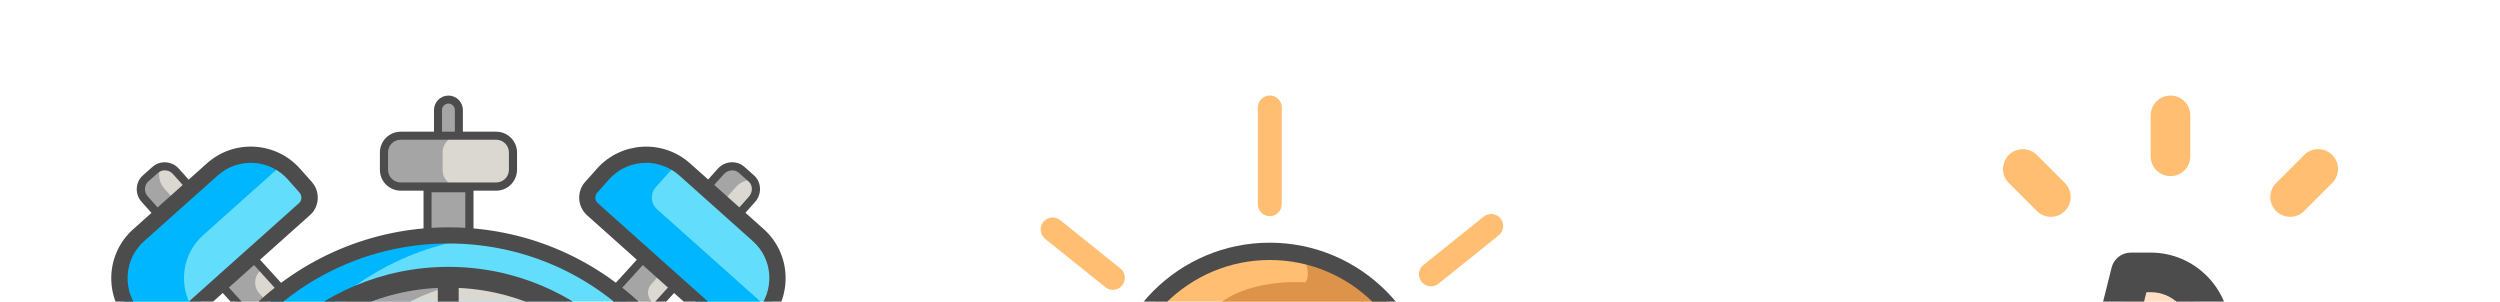 <?xml version="1.0" encoding="utf-8"?>
<!-- Generator: Adobe Illustrator 24.0.0, SVG Export Plug-In . SVG Version: 6.00 Build 0)  -->
<svg version="1.1" id="Layer_1" xmlns="http://www.w3.org/2000/svg" xmlns:xlink="http://www.w3.org/1999/xlink" x="0px" y="0px"
	 viewBox="0 0 2802 338" style="enable-background:new 0 0 2802 338;" xml:space="preserve">
<style type="text/css">
	.st0{clip-path:url(#SVGID_2_);}
	.st1{fill:#00B7FF;}
	.st2{fill:#FEDFC5;}
	.st3{fill:#FECBAA;}
	.st4{fill:#0598C6;}
	.st5{fill:#4C4C4C;}
	.st6{fill:#FFBE72;}
	.st7{fill:#A5A5A5;}
	.st8{fill:#DBD8D2;}
	.st9{fill:#62DDFC;}
	.st10{fill:#FF567A;}
	.st11{fill:#CE4166;}
	.st12{fill:#DD934A;}
	.st13{fill:#FFFFFF;}
	.st14{fill:#3088C4;}
</style>
<g>
	<defs>
		<rect id="SVGID_1_" width="2802" height="338"/>
	</defs>
	<clipPath id="SVGID_2_">
		<use xlink:href="#SVGID_1_"  style="overflow:visible;"/>
	</clipPath>
	<g class="st0">
		<g>
			<g>
				<path class="st2" d="M2212,531.1l85.1-39.4l54.1-80.4l38.7-96.7l13.9-17l67.3,47.2l4.6,95.9l-10.8,75.8c0,0,78.9,13.9,82.7,14.7
					c3.9,0.8,105.9,13.1,105.9,13.1v109.8c0,0-4.6,106.7-4.6,109c0,2.3-37.9,55-37.9,55l-14.6,57.9c0,0-56.5,13.1-59.6,13.1
					c-3.1,0-166.2,0.8-196.4-5.4s-82.5-13.1-107.7-28.6c-25.3-15.5-24.5-65.7-24.5-65.7L2212,531.1z"/>
				<path class="st3" d="M2454.9,333.5c0,0,3.8,119.9-78.2,176.6c0,0,35.2,25.3,43.3,24.2c8.1-1.2,58,3.2,52.2-27.4
					c-5.8-30.6,9.3-133.8,9.3-133.8L2454.9,333.5z"/>
				<path class="st5" d="M2660.2,618c10.6-11.8,17-27.4,17-44.5c0-36.8-29.9-66.7-66.7-66.7h-129.4c12.8-38.9,18.3-90.5,18.3-112.6
					V372c0-49-39.9-88.9-88.9-88.9h-22.2c-10.2,0-19.1,6.9-21.6,16.8l-12.1,48.4c-17,67.8-70.8,142.7-126.6,156.3
					c-9.8-24.7-33.9-42.3-62-42.3h-133.4c-12.3,0-22.2,10-22.2,22.2v400.1c0,12.3,10,22.2,22.2,22.2h133.4c26.5,0,49.5-15.5,60.2-38
					l76.4,25.5c25,8.3,51,12.6,77.3,12.6h186.2c36.8,0,66.7-29.9,66.7-66.7c0-8.7-1.7-17-4.7-24.6c28.3-7.7,49.1-33.6,49.1-64.3
					c0-17.1-6.4-32.6-17-44.5c10.6-11.8,17-27.4,17-44.5S2670.8,629.8,2660.2,618z M2188.2,840.3c0,12.3-10,22.2-22.2,22.2h-111.2
					V506.9h111.2c12.3,0,22.2,10,22.2,22.2V840.3z M2566.1,640.2h44.5c12.3,0,22.2,10,22.2,22.2s-10,22.2-22.2,22.2h-44.5
					c-12.3,0-22.2,10-22.2,22.2s10,22.2,22.2,22.2h44.5c12.3,0,22.2,10,22.2,22.2s-10,22.2-22.2,22.2h-44.5
					c-12.3,0-22.2,10-22.2,22.2c0,12.3,10,22.2,22.2,22.2c12.3,0,22.2,10,22.2,22.2c0,12.3-10,22.2-22.2,22.2h-186.2
					c-21.5,0-42.8-3.5-63.3-10.3l-83.9-28V549.2c34.9-6.6,69-28.7,99.8-64.9c30.1-35.3,54.5-82.1,65.3-125.2l7.9-31.6h4.9
					c24.5,0,44.5,19.9,44.5,44.5v22.2c0,29.8-9.3,87.1-21.3,112.6h-45.4c-12.3,0-22.2,10-22.2,22.2s10,22.2,22.2,22.2h222.3
					c12.3,0,22.2,10,22.2,22.2s-10,22.2-22.2,22.2h-44.5c-12.3,0-22.2,10-22.2,22.2S2553.8,640.2,2566.1,640.2z"/>
			</g>
			<path class="st6" d="M2454.9,175.2v-45.9c0-12.3-10-22.2-22.2-22.2c-12.3,0-22.2,10-22.2,22.2v45.9c0,12.3,10,22.2,22.2,22.2
				C2445,197.4,2454.9,187.4,2454.9,175.2z"/>
			<path class="st6" d="M2314.3,236.5c8.7-8.7,8.7-22.8,0-31.4l-31.4-31.4c-8.7-8.7-22.8-8.7-31.4,0c-8.7,8.7-8.7,22.8,0,31.4
				l31.4,31.4C2291.6,245.2,2305.7,245.2,2314.3,236.5z"/>
			<path class="st6" d="M2582.5,236.5l31.4-31.4c8.7-8.7,8.7-22.8,0-31.4c-8.7-8.7-22.8-8.7-31.4,0l-31.4,31.4
				c-8.7,8.7-8.7,22.8,0,31.4C2559.7,245.2,2573.8,245.2,2582.5,236.5z"/>
		</g>
		<g>
			<g>
				<g>
					<path class="st7" d="M479.1,207.8v112.5c7.7-1.2,15.6-1.8,23.5-1.8c7.9,0,15.7,0.6,23.5,1.8V207.8H479.1z M479.1,207.8"/>
					<path class="st5" d="M530.6,328.7l-4.9-0.8c-15.2-2.3-30.8-2.3-46.1,0l-4.9,0.8V200h56V328.7z M483.7,215.5v96.3
						c12.6-1.5,25.3-1.5,37.8,0v-96.3H483.7z"/>
				</g>
				<g>
					<path class="st7" d="M502.6,167.1c-6.5,0-11.7-5.2-11.7-11.7v-32.2c0-6.5,5.2-11.7,11.7-11.7c6.5,0,11.7,5.2,11.7,11.7v32.2
						C514.3,161.9,509.1,167.1,502.6,167.1L502.6,167.1z M502.6,167.1"/>
					<path class="st5" d="M502.6,171.7c-9,0-16.2-7.3-16.2-16.2v-32.2c0-8.9,7.3-16.2,16.2-16.2s16.2,7.3,16.2,16.2v32.2
						C518.8,164.4,511.6,171.7,502.6,171.7z M502.6,116.1c-3.9,0-7.2,3.2-7.2,7.2v32.2c0,4,3.2,7.2,7.2,7.2c3.9,0,7.2-3.2,7.2-7.2
						v-32.2C509.7,119.3,506.5,116.1,502.6,116.1z"/>
				</g>
				<g>
					<path class="st8" d="M556.1,152.1H449c-10.3,0-18.8,8.4-18.8,18.8v19.5c0,10.3,8.4,18.8,18.8,18.8h107.1
						c10.3,0,18.8-8.4,18.8-18.8v-19.5C574.9,160.5,566.5,152.1,556.1,152.1L556.1,152.1z M556.1,152.1"/>
					<path class="st7" d="M496.1,190.4v-19.5c0-10.3,8.4-18.8,18.8-18.8H449c-10.3,0-18.8,8.4-18.8,18.8v19.5
						c0,10.3,8.4,18.8,18.8,18.8h65.8C504.5,209.2,496.1,200.7,496.1,190.4L496.1,190.4z M496.1,190.4"/>
					<path class="st5" d="M556.2,213.7H449.1c-12.9,0-23.3-10.5-23.3-23.3v-19.5c0-12.9,10.5-23.3,23.3-23.3h107.1
						c12.8,0,23.3,10.5,23.3,23.3v19.5C579.4,203.2,569,213.7,556.2,213.7z M449.1,156.6c-7.9,0-14.2,6.4-14.2,14.2v19.5
						c0,7.8,6.4,14.2,14.2,14.2h107.1c7.8,0,14.2-6.4,14.2-14.2v-19.5c0-7.8-6.4-14.2-14.2-14.2H449.1z"/>
				</g>
			</g>
			<g>
				<path class="st8" d="M824.8,243.6l18-20.2c6.2-7,5.9-17.5-0.8-23.5l-10.7-9.5c-6.7-6-17.2-5.2-23.4,1.8l-18,20.2L824.8,243.6z
					 M824.8,243.6"/>
				<path class="st7" d="M825.1,209.3c4.9-5.5,11.9-8.1,18.6-7.5c-0.5-0.6-1.1-1.3-1.7-1.9l-10.7-9.5c-6.7-6-17.2-5.2-23.4,1.8
					l-18,20.2l18.1,16.2L825.1,209.3z M825.1,209.3"/>
				<path class="st5" d="M825.2,250l-41.8-37.3l21-23.5c3.8-4.3,9-6.8,14.6-7.3c6.1-0.3,11.1,1.4,15.3,5.1l10.7,9.5
					c4.2,3.7,6.6,8.9,6.8,14.6c0.2,5.6-1.8,11.1-5.6,15.3L825.2,250z M796.2,212l28.2,25.2l15-16.8c2.2-2.5,3.4-5.7,3.3-9
					c-0.1-3.2-1.5-6.1-3.8-8.1l-10.7-9.5c-2.3-2.1-5.4-3.2-8.5-2.8c-3.3,0.2-6.3,1.8-8.5,4.3L796.2,212z"/>
			</g>
			<g>
				<path class="st8" d="M179.8,243l-17.6-19.8c-6.1-6.8-5.6-17.3,1.1-23.2l10.7-9.5c6.7-6,17.1-5.3,23.2,1.6l17.6,19.8L179.8,243z
					 M179.8,243"/>
				<path class="st7" d="M184.3,211.5c-6.2-7-7.6-16.6-4.2-24.5c-2.2,0.7-4.3,1.8-6.1,3.4l-10.7,9.5c-6.7,6-7.2,16.4-1.1,23.2
					l17.6,19.8l18.1-16.2L184.3,211.5z M184.3,211.5"/>
				<path class="st5" d="M179.4,249.4l-20.7-23.2c-3.8-4.2-5.7-9.7-5.4-15.3c0.3-5.5,2.7-10.6,6.8-14.3l10.7-9.5
					c8.6-7.6,21.8-6.8,29.6,1.9l20.7,23.2L179.4,249.4z M184.7,190.9c-2.8,0-5.5,1-7.7,2.9l-10.7,9.5c-2.3,2.1-3.6,4.9-3.8,8
					c-0.2,3.2,0.9,6.4,3.1,8.8l14.6,16.4l28.2-25.2L193.8,195C191.4,192.3,188,190.9,184.7,190.9z"/>
			</g>
			<g>
				<path class="st8" d="M719.7,360.9l41.4-45.6l-35-31.2l-41.4,45.6C697.2,339.2,708.9,349.6,719.7,360.9L719.7,360.9z
					 M719.7,360.9"/>
				<g>
					<path class="st7" d="M745.5,301.3L726.2,284l-41.4,45.6c12.4,9.5,24.2,20,35,31.3L736,343c-1.5-1.3-3-2.6-4.6-4
						c-6.2-5.3-6.9-14.6-1.4-20.6L745.5,301.3z M745.5,301.3"/>
				</g>
				<path class="st5" d="M719.8,367.6l-3.3-3.5c-10.6-11-22.1-21.3-34.5-30.8l-3.9-3l47.8-52.6l41.8,37.3L719.8,367.6z M691.4,329.1
					c10,7.9,19.4,16.3,28.2,25.2l35.1-38.7l-28.2-25.2L691.4,329.1z"/>
			</g>
			<g>
				<path class="st8" d="M320.4,329.7L279,284l-35,31.2l41.4,45.6C296.3,349.6,308,339.2,320.4,329.7L320.4,329.7z M320.4,329.7"/>
				<g>
					<path class="st7" d="M290.8,329.1c-6.9-7.6-6.3-19.3,1.4-26.1l2.2-2L279,284l-35,31.2l41.4,45.6c5.9-6.1,12-12,18.4-17.6
						L290.8,329.1z M290.8,329.1"/>
				</g>
				<path class="st5" d="M285.3,367.6l-47.8-52.6l41.8-37.3l47.8,52.6l-3.9,3c-12.2,9.3-23.8,19.6-34.5,30.8L285.3,367.6z
					 M250.5,315.6l35.1,38.7c8.9-9,18.4-17.4,28.2-25.2l-35.1-38.7L250.5,315.6z"/>
			</g>
			<g>
				<g>
					<path class="st9" d="M849.8,263.6l-82.6-73.8c-26.5-23.7-67.6-21.3-91.2,5.2l-13.3,14.9c-6.4,7.2-5.8,18.3,1.4,24.7L817,371.1
						c7.2,6.4,18.3,5.8,24.7-1.4l13.3-14.9C878.6,328.3,876.3,287.2,849.8,263.6L849.8,263.6z M849.8,263.6"/>
					<path class="st1" d="M736.4,234.5c-7.2-6.4-7.8-17.5-1.4-24.7l13.3-14.9c3.6-4.1,7.7-7.6,12-10.5
						c-26.3-17.8-62.6-13.8-84.4,10.5l-13.3,14.9c-6.4,7.2-5.8,18.3,1.4,24.7L817,371.1c7.2,6.4,18.3,5.8,24.7-1.4l13.3-14.9
						c2.4-2.7,4.6-5.6,6.5-8.6L736.4,234.5z M736.4,234.5"/>
					<path class="st5" d="M828.6,384.6c-6.3,0-12.6-2.2-17.7-6.7L658,241.3c-10.9-9.8-11.9-26.6-2.1-37.5l13.3-14.9
						c27.1-30.3,73.8-32.9,104.1-5.9l82.7,73.8c14.6,13.1,23.3,31.1,24.4,50.8c1.1,19.7-5.5,38.6-18.5,53.2l-13.3,14.9
						C843.2,381.6,835.9,384.6,828.6,384.6z M724.2,182.5c-15.3,0-30.5,6.2-41.5,18.5l-13.3,14.9c-3.1,3.5-2.8,8.8,0.7,11.9
						L823,364.3c3.4,3,8.9,2.7,11.9-0.7l13.3-14.9c9.8-11,14.8-25.3,14-40.1c-0.8-14.9-7.4-28.5-18.4-38.3l-82.6-73.8
						C750.5,187.1,737.3,182.5,724.2,182.5z"/>
				</g>
				<g>
					<path class="st9" d="M155.4,263.6l82.6-73.8c26.5-23.7,67.6-21.3,91.2,5.2l13.3,14.9c6.4,7.2,5.8,18.3-1.4,24.7L188.2,371.1
						c-7.2,6.4-18.3,5.8-24.7-1.4l-13.3-14.9C126.6,328.3,128.9,287.2,155.4,263.6L155.4,263.6z M155.4,263.6"/>
					<path class="st1" d="M227.7,263.6l82.6-73.8c2.2-2,4.5-3.7,6.9-5.3c-23.9-16.1-56.8-14.7-79.2,5.3l-82.6,73.8
						c-26.5,23.7-28.8,64.7-5.2,91.2l13.3,14.9c6.4,7.2,17.5,7.8,24.7,1.4l27.9-24.9C199.6,320,203.9,284.8,227.7,263.6L227.7,263.6
						z M227.7,263.6"/>
					<path class="st5" d="M176.6,384.5c-0.5,0-1,0-1.6,0c-7.1-0.4-13.6-3.5-18.3-8.8l-13.3-14.8c-27.1-30.3-24.4-77,5.9-104L232,183
						c30.3-27,76.9-24.5,104.1,5.9l13.3,14.9c4.7,5.3,7.1,12.1,6.7,19.2c-0.4,7.1-3.5,13.6-8.9,18.3L194.3,377.8
						C189.3,382.2,183.1,384.5,176.6,384.5z M161.5,270.3c-11,9.8-17.6,23.4-18.4,38.3c-0.9,14.9,4.1,29.1,13.9,40.1l13.3,14.9
						c1.5,1.7,3.5,2.6,5.8,2.8c2.7,0,4.5-0.6,6.1-2.1L335,227.8c1.7-1.5,2.7-3.6,2.8-5.8c0.1-2.2-0.6-4.4-2.1-6.1L322.5,201
						c-20.4-22.9-55.6-24.8-78.4-4.4L161.5,270.3z"/>
				</g>
			</g>
			<g>
				<g>
					<path class="st9" d="M807.8,569.1c0,168.6-136.7,305.2-305.2,305.2S197.4,737.7,197.4,569.1c0-168.6,136.7-305.2,305.2-305.2
						c81,0,158.6,32.2,215.8,89.4C775.7,410.5,807.8,488.2,807.8,569.1L807.8,569.1z M807.8,569.1"/>
					<path class="st1" d="M269.7,569.1c0-156.3,117.5-285.2,269.1-303.1c-11.9-1.4-23.9-2.1-36.2-2.1
						c-168.6,0-305.2,136.7-305.2,305.2c0,168.6,136.7,305.2,305.2,305.2c12.2,0,24.3-0.7,36.2-2.1
						C387.2,854.3,269.7,725.5,269.7,569.1L269.7,569.1z M269.7,569.1"/>
					<path class="st5" d="M502.6,883.4c-173.3,0-314.3-141-314.3-314.3s141-314.3,314.3-314.3c84,0,162.9,32.7,222.3,92.1
						c59.3,59.4,92,138.3,92,222.3C816.9,742.4,675.9,883.4,502.6,883.4z M502.6,272.9c-163.3,0-296.1,132.9-296.1,296.2
						s132.9,296.2,296.1,296.2c163.3,0,296.2-132.9,296.2-296.2c0-79.1-30.8-153.5-86.7-209.4C656.1,303.7,581.7,272.9,502.6,272.9z
						"/>
				</g>
				<g>
					<path class="st8" d="M760.9,569.1c0,142.7-115.7,258.3-258.3,258.3S244.3,711.8,244.3,569.1s115.7-258.3,258.3-258.3
						S760.9,426.4,760.9,569.1L760.9,569.1z M760.9,569.1"/>
					<path class="st7" d="M316.6,569.1c0-130.2,96.8-238.1,222.2-255.8c-11.8-1.7-23.9-2.5-36.2-2.5
						c-142.4,0-258.3,115.9-258.3,258.3c0,142.4,115.9,258.3,258.3,258.3c12.3,0,24.3-0.9,36.2-2.5
						C413.4,807.3,316.6,699.3,316.6,569.1L316.6,569.1z M316.6,569.1"/>
					<path class="st5" d="M502.6,299.1c-148.9,0-270,121.1-270,270c0,148.9,121.1,270,270,270s270-121.1,270-270
						C772.6,420.2,651.5,299.1,502.6,299.1L502.6,299.1z M635.9,776.6l-8.3-14.4c-3.2-5.6-10.4-7.5-16-4.3c-5.6,3.2-7.5,10.4-4.3,16
						l8.3,14.4c-30.6,15.9-65,25.5-101.3,27.2v-16.7c0-6.5-5.2-11.7-11.7-11.7c-6.5,0-11.7,5.2-11.7,11.7v16.7
						c-36.4-1.7-70.7-11.3-101.3-27.2l8.3-14.4c3.2-5.6,1.3-12.7-4.3-16c-5.6-3.2-12.7-1.3-16,4.3l-8.3,14.4
						c-29.7-19.1-55-44.5-74.2-74.2l14.4-8.3c5.6-3.2,7.5-10.4,4.3-16c-3.2-5.6-10.4-7.5-16-4.3l-14.4,8.3
						c-15.9-30.6-25.5-65-27.2-101.3h16.7c6.5,0,11.7-5.2,11.7-11.7c0-6.5-5.2-11.7-11.7-11.7h-16.7c1.7-36.4,11.3-70.7,27.2-101.3
						l14.4,8.3c1.8,1.1,3.9,1.6,5.8,1.6c4,0,8-2.1,10.1-5.8c3.2-5.6,1.3-12.7-4.3-16l-14.4-8.3c19.1-29.7,44.5-55,74.2-74.2
						l8.3,14.4c2.2,3.8,6.1,5.8,10.1,5.8c2,0,4-0.5,5.8-1.6c5.6-3.2,7.5-10.4,4.3-16l-8.3-14.4c30.6-15.9,65-25.5,101.3-27.2v16.7
						c0,6.5,5.2,11.7,11.7,11.7c6.5,0,11.7-5.2,11.7-11.7v-16.7c36.4,1.7,70.7,11.3,101.3,27.2l-8.3,14.4c-3.2,5.6-1.3,12.7,4.3,16
						c1.8,1.1,3.8,1.6,5.8,1.6c4,0,8-2.1,10.1-5.8l8.3-14.4c29.7,19.1,55,44.5,74.2,74.2l-14.4,8.3c-5.6,3.2-7.5,10.4-4.3,16
						c2.2,3.8,6.1,5.8,10.1,5.8c2,0,4-0.5,5.8-1.6l14.4-8.3c15.9,30.6,25.5,65,27.2,101.3h-16.7c-6.5,0-11.7,5.2-11.7,11.7
						c0,6.5,5.2,11.7,11.7,11.7H749c-1.7,36.4-11.3,70.7-27.2,101.3l-14.4-8.3c-5.6-3.2-12.7-1.3-16,4.3c-3.2,5.6-1.3,12.7,4.3,16
						l14.4,8.3C690.9,732.1,665.6,757.4,635.9,776.6L635.9,776.6z M635.9,776.6"/>
				</g>
			</g>
		</g>
		<g>
			<g>
				<g>
					<g>
						<path class="st6" d="M1598,456.4c0,81.7-72.3,228.2-139.3,323.1c-16.9,24-52.7,23.4-69.1-0.9
							c-63.8-94.9-141.2-240.7-141.2-322.1c0-96.5,78.3-174.8,174.8-174.8S1598,359.9,1598,456.4z"/>
						<g>
							<path class="st12" d="M1465.4,780.4c67-94.9,139.3-241.4,139.3-323.1c0-86.5-62.9-158.3-145.4-172.3
								c6.1,11.9,9.1,23.5,3.8,31.5c0,0-85.5-7.8-116.5,46.6s-46.6,124.3,23.3,178.7c69.9,54.4,139.8-15.5,139.8-15.5
								s-48.1,127.3-167.8,164.6c17.9,31.8,36.7,62.1,54.4,88.5C1412.7,803.8,1448.5,804.4,1465.4,780.4z"/>
						</g>
						<path class="st5" d="M1424.5,806.9c-0.2,0-0.4,0-0.6,0c-17.1-0.2-32.9-8.7-42.4-22.9c-53.1-78.9-142.9-236.7-142.9-327.5
							c0-101.7,82.8-184.5,184.5-184.5s184.5,82.8,184.5,184.5c0,83.6-72.7,231.8-141.1,328.7C1457,798.8,1441.3,806.9,1424.5,806.9
							z M1423.2,291.4c-91,0-165.1,74.1-165.1,165.1c0,75,72.3,216.8,139.6,316.7c6,9,15.7,14.2,26.5,14.3
							c11,0.2,20.4-4.8,26.6-13.5c66.7-94.5,137.5-237.8,137.5-317.5C1588.3,365.4,1514.2,291.4,1423.2,291.4z"/>
					</g>
				</g>
			</g>
			<path class="st6" d="M1247.3,324.9c-2.9,0-5.9-1-8.4-3l-67.5-54.2c-5.8-4.6-6.7-13.1-2.1-18.9c4.6-5.8,13.1-6.7,18.9-2.1
				l67.5,54.2c5.8,4.6,6.7,13.1,2.1,18.9C1255.1,323.2,1251.2,324.9,1247.3,324.9z"/>
			<path class="st6" d="M1423.2,242.3c-7.4,0-13.4-6-13.4-13.4V120.4c0-7.4,6-13.4,13.4-13.4c7.4,0,13.4,6,13.4,13.4v108.4
				C1436.6,236.3,1430.6,242.3,1423.2,242.3z"/>
			<path class="st6" d="M1603.8,320.9c-3.9,0-7.8-1.7-10.5-5c-4.6-5.8-3.7-14.2,2.1-18.9l67.5-54.2c5.8-4.6,14.2-3.7,18.9,2.1
				c4.6,5.8,3.7,14.2-2.1,18.9l-67.5,54.2C1609.8,320,1606.8,320.9,1603.8,320.9z"/>
		</g>
	</g>
</g>
</svg>
